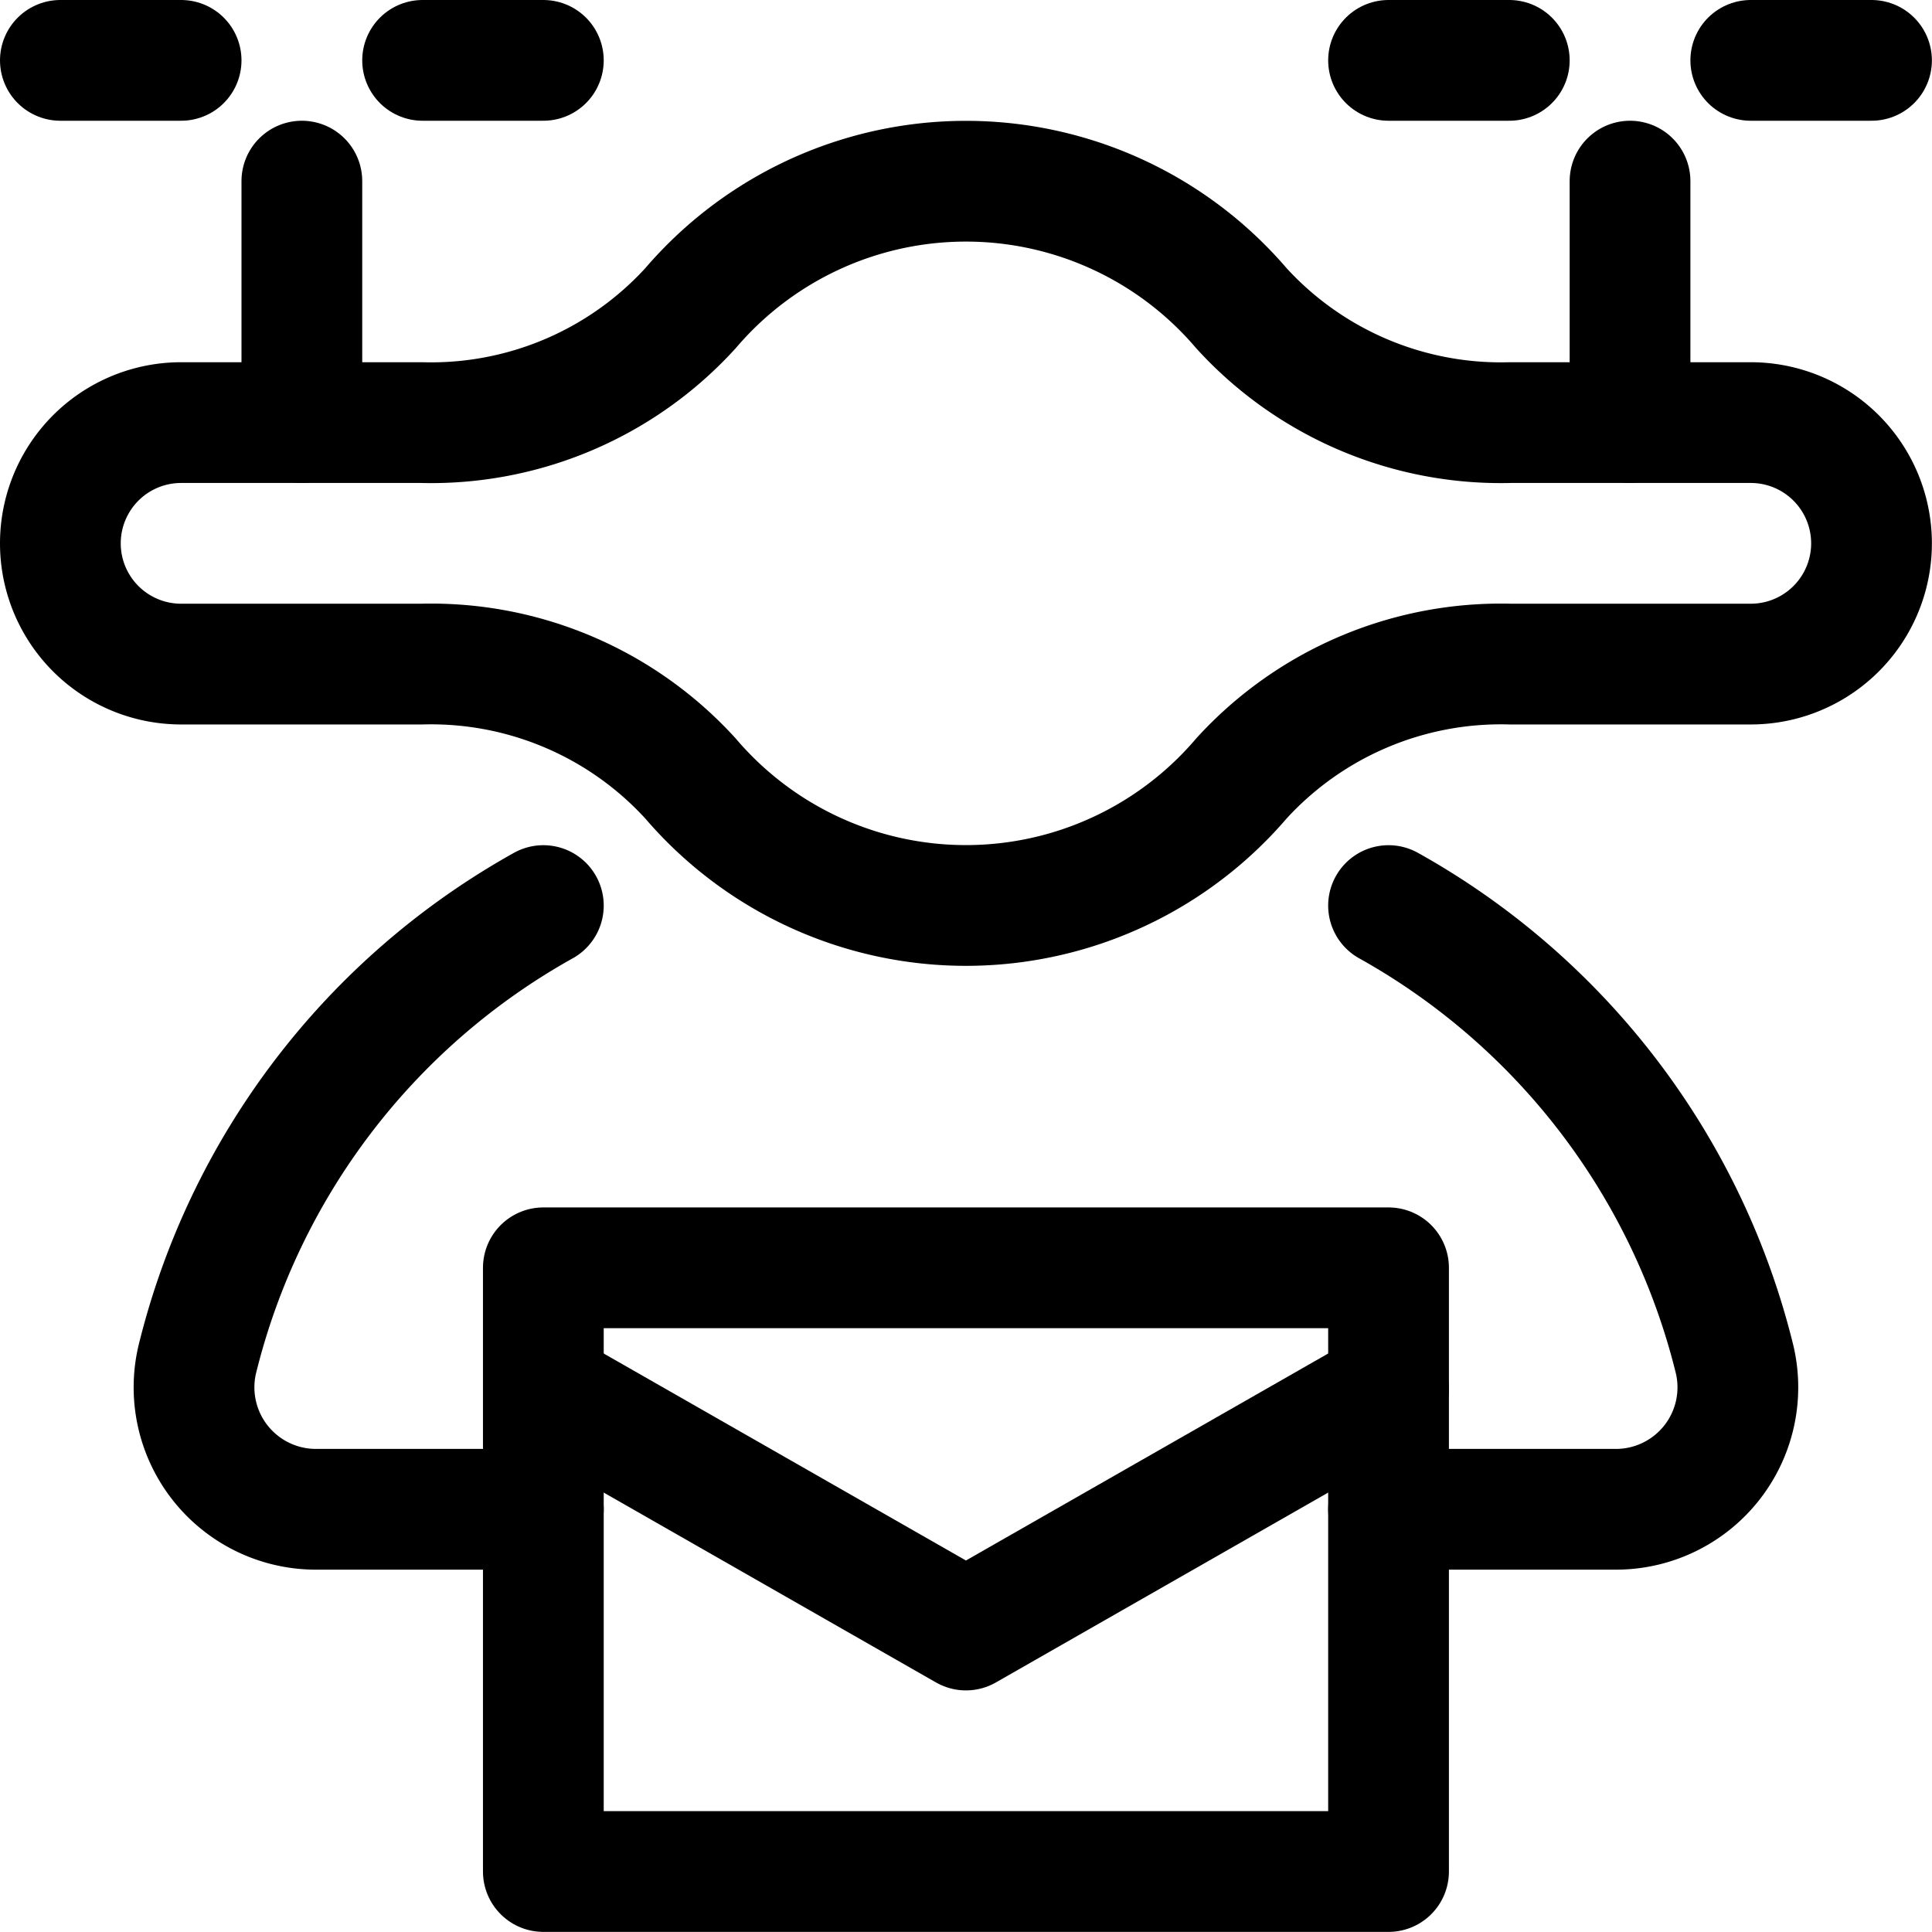 <svg xmlns="http://www.w3.org/2000/svg" version="1.1" xmlns:xlink="http://www.w3.org/1999/xlink" xmlns:svgjs="http://svgjs.com/svgjs" viewBox="0 0 140 140" width="140" height="140"><g transform="matrix(5.833,0,0,5.833,0,0)"><path d="M21.75,5.25H18.762a4.363,4.363,0,0,1-3.34-1.421,4.5,4.5,0,0,0-6.844,0A4.362,4.362,0,0,1,5.238,5.25H2.25a1.5,1.5,0,0,0,0,3H5.238a4.362,4.362,0,0,1,3.34,1.421,4.5,4.5,0,0,0,6.844,0,4.363,4.363,0,0,1,3.34-1.421H21.75a1.5,1.5,0,0,0,0-3Z" fill="none" stroke="#000000" stroke-linecap="round" stroke-linejoin="round" stroke-width="1.5"></path><path d="M0.75 0.75L2.25 0.75" fill="none" stroke="#000000" stroke-linecap="round" stroke-linejoin="round" stroke-width="1.5"></path><path d="M5.25 0.75L6.75 0.75" fill="none" stroke="#000000" stroke-linecap="round" stroke-linejoin="round" stroke-width="1.5"></path><path d="M3.75 2.25L3.75 5.25" fill="none" stroke="#000000" stroke-linecap="round" stroke-linejoin="round" stroke-width="1.5"></path><path d="M17.25 0.75L18.75 0.75" fill="none" stroke="#000000" stroke-linecap="round" stroke-linejoin="round" stroke-width="1.5"></path><path d="M21.75 0.75L23.25 0.75" fill="none" stroke="#000000" stroke-linecap="round" stroke-linejoin="round" stroke-width="1.5"></path><path d="M20.25 2.25L20.25 5.25" fill="none" stroke="#000000" stroke-linecap="round" stroke-linejoin="round" stroke-width="1.5"></path><path d="M6.75,11.25a8.88,8.88,0,0,0-4.3,5.641A1.515,1.515,0,0,0,3.914,18.75H6.75" fill="none" stroke="#000000" stroke-linecap="round" stroke-linejoin="round" stroke-width="1.5"></path><path d="M17.25,11.25a8.88,8.88,0,0,1,4.3,5.641,1.515,1.515,0,0,1-1.464,1.859H17.25" fill="none" stroke="#000000" stroke-linecap="round" stroke-linejoin="round" stroke-width="1.5"></path><path d="M6.75 15.75H17.25V23.25H6.75z" fill="none" stroke="#000000" stroke-linecap="round" stroke-linejoin="round" stroke-width="1.5"></path><path d="M6.75 17.25L12 20.25 17.25 17.25" fill="none" stroke="#000000" stroke-linecap="round" stroke-linejoin="round" stroke-width="1.5"></path></g></svg>